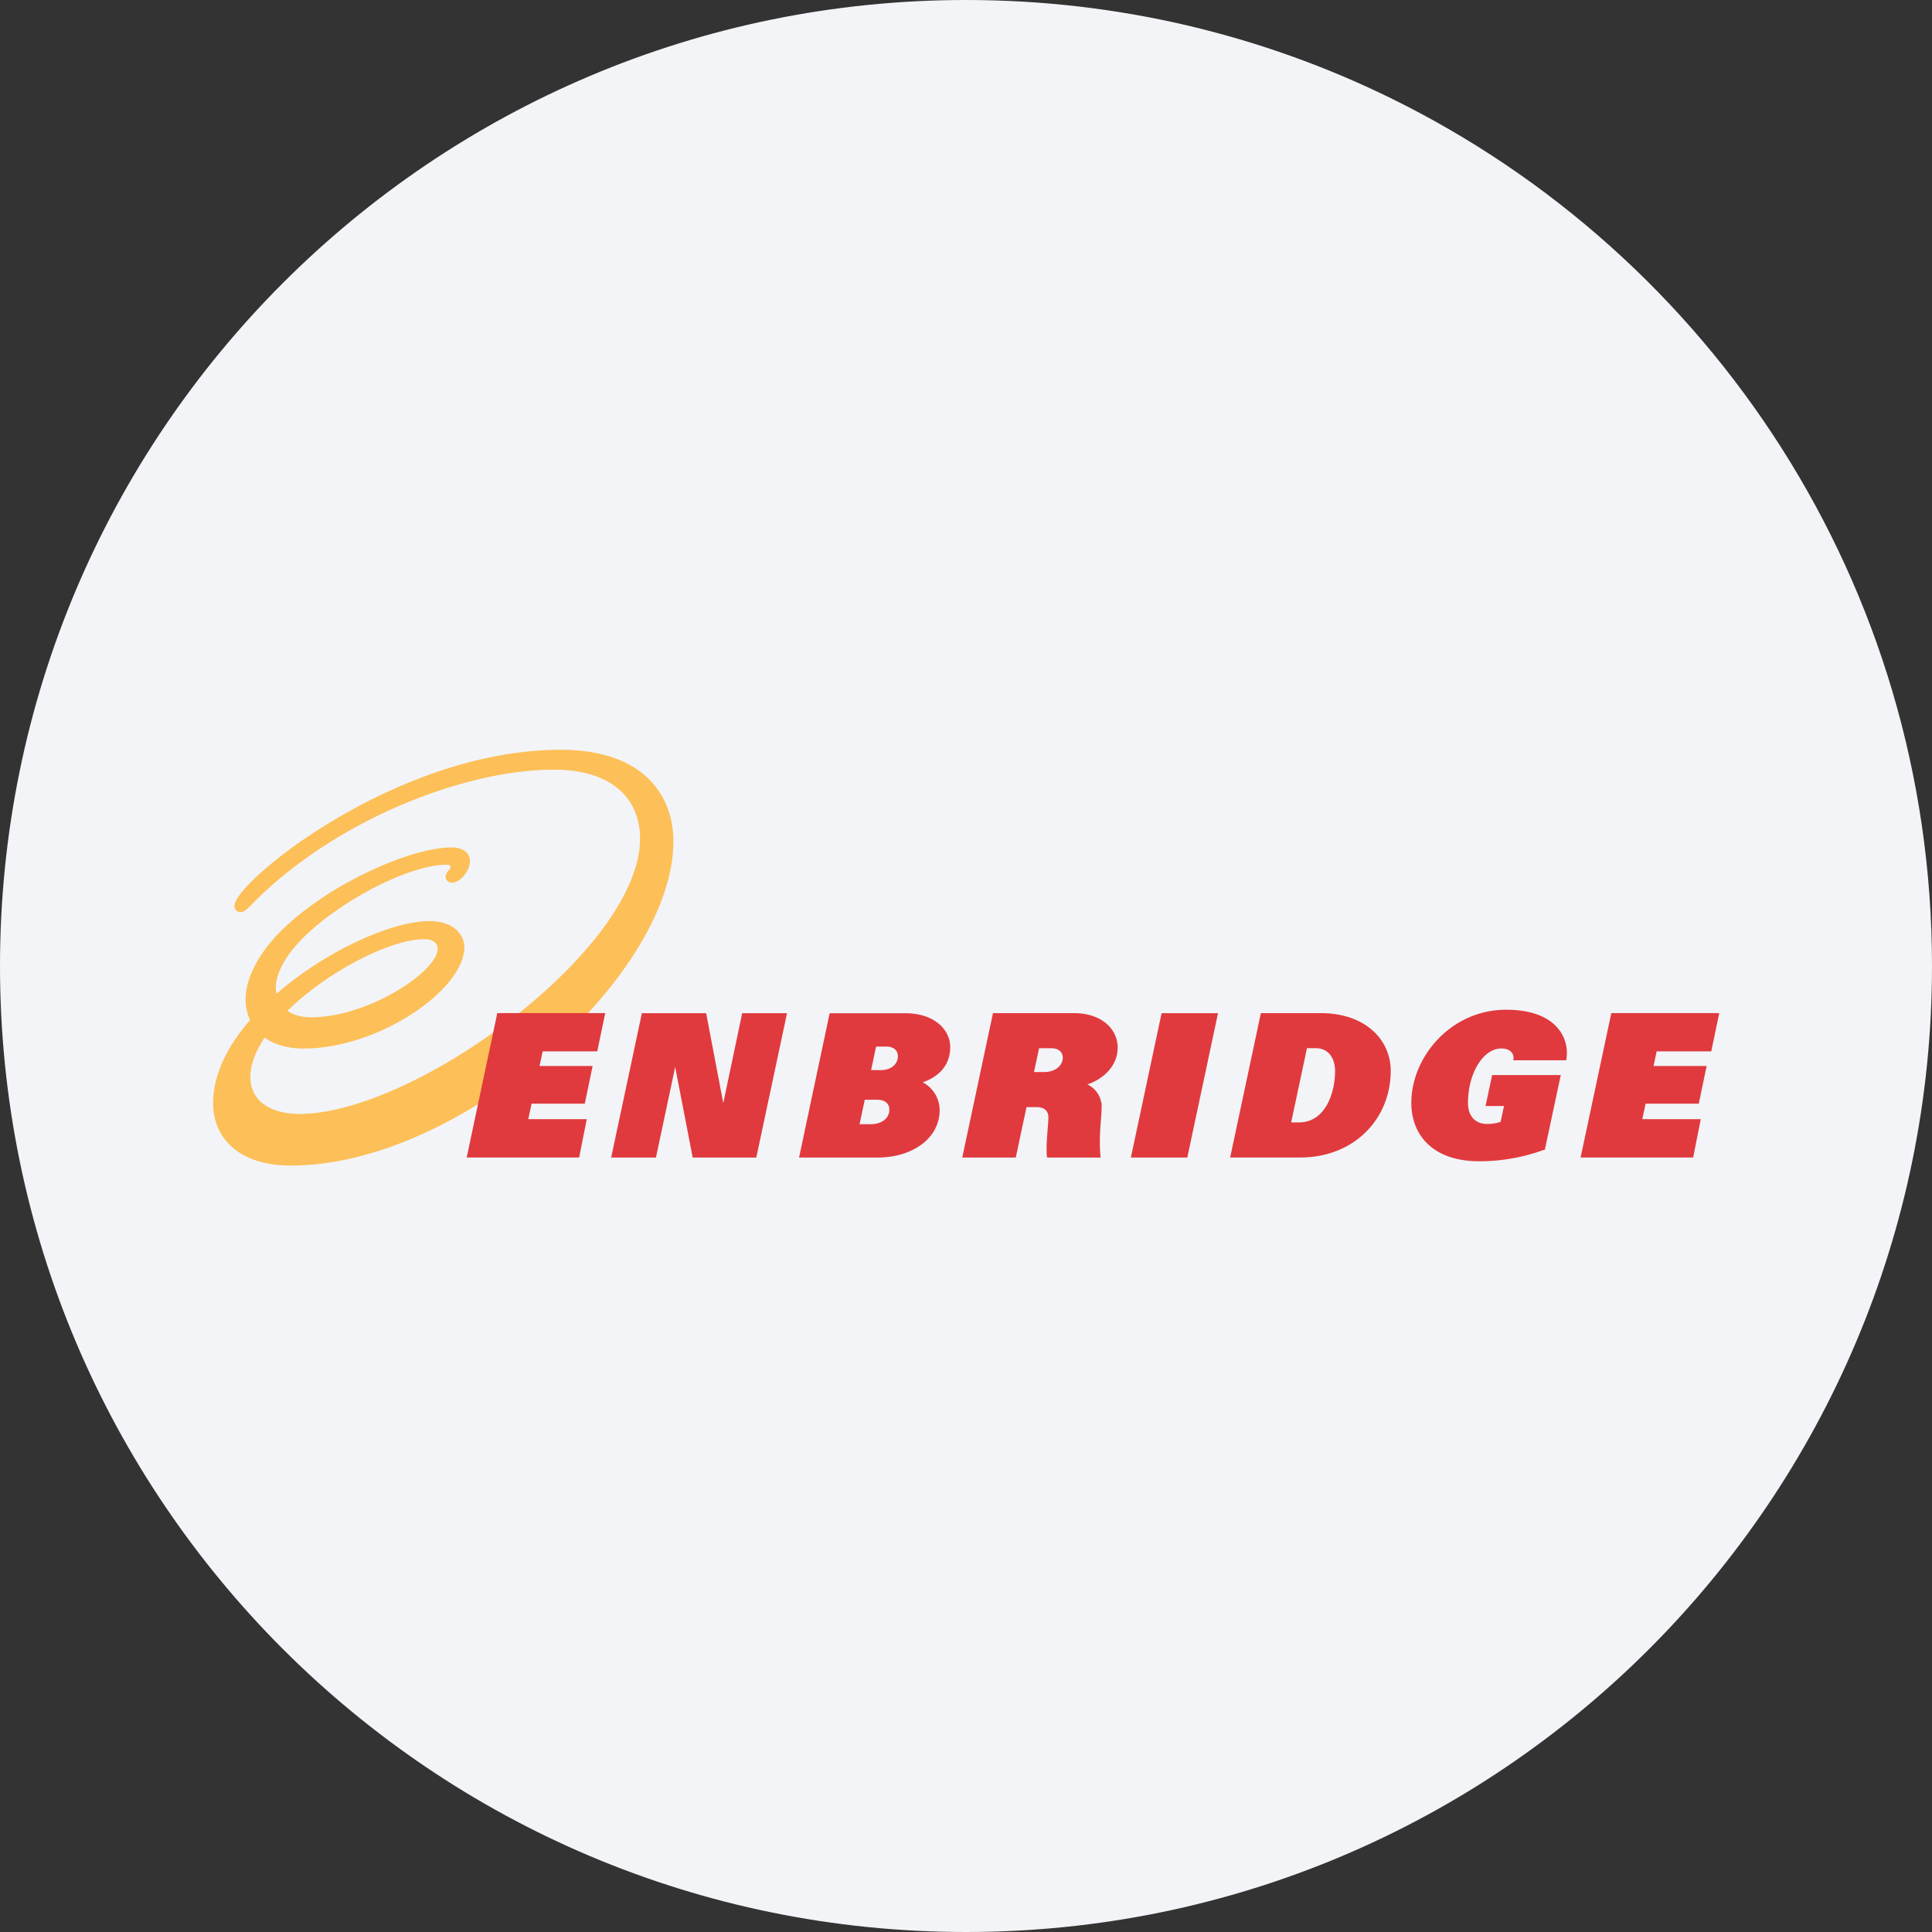 <svg height="36" viewBox="0 0 36 36" width="36" xmlns="http://www.w3.org/2000/svg"><rect x="0" y="0" width="36" height="36" fill="#333333" stroke="none"/><g fill="none" fill-rule="evenodd"><path d="M18 0c2.837 0 5.52.656 7.907 1.825C31.884 4.753 36 10.895 36 18c0 9.942-8.058 18-18 18-9.94 0-18-8.057-18-18C0 8.06 8.06 0 18 0z" fill="#f2f4f7" fill-rule="nonzero"/><path d="M7.904 17.471c.211 0 .281.111.281.211 0 .434-1.302 1.304-2.397 1.304-.231 0-.421-.087-.473-.152.756-.755 1.956-1.363 2.589-1.363M10.451 14c-3.068 0-6.054 2.463-6.054 2.88 0 .061.041.087.088.087.08 0 .176-.136.396-.342 1.555-1.456 3.845-2.313 5.434-2.313 1.149 0 1.641.592 1.641 1.315 0 2.077-4.206 5.159-6.378 5.159-.566 0-.942-.264-.942-.715 0-.253.109-.52.289-.781.135.118.396.219.729.219 1.411 0 2.974-1.101 2.97-1.861-.001-.219-.195-.456-.621-.456-.706 0-1.958.571-2.862 1.375-.108-.261.075-.678.415-1.039.705-.745 2.051-1.445 2.769-1.445.07 0 .1.036.1.076 0 .063-.092.097-.092.179 0 .045.038.081.091.081.126 0 .304-.199.304-.373 0-.133-.11-.226-.313-.226-.746 0-2.245.659-3.132 1.521-.53.516-.841 1.169-.589 1.671C4.276 19.489 4 20.02 4 20.553c0 .668.507 1.137 1.414 1.137 1.549 0 3.257-.829 4.611-1.963l.041-.192.181-.001c1.334-1.184 2.272-2.653 2.272-3.854 0-.852-.556-1.68-2.068-1.68" fill="#fdbf57"/><path d="M7.904 17.471c.211 0 .281.111.281.211 0 .434-1.302 1.304-2.397 1.304-.231 0-.421-.087-.473-.152.756-.755 1.956-1.363 2.589-1.363zM10.451 14c-3.068 0-6.054 2.463-6.054 2.88 0 .061.041.087.088.087.08 0 .176-.136.396-.342 1.555-1.456 3.845-2.313 5.434-2.313 1.149 0 1.641.592 1.641 1.315 0 2.077-4.206 5.159-6.378 5.159-.566 0-.942-.264-.942-.715 0-.253.109-.52.289-.781.135.118.396.219.729.219 1.411 0 2.974-1.101 2.97-1.861-.001-.219-.195-.456-.621-.456-.706 0-1.958.571-2.862 1.375-.108-.261.075-.678.415-1.039.705-.745 2.051-1.445 2.769-1.445.07 0 .1.036.1.076 0 .063-.092.097-.092.179 0 .045.038.081.091.081.126 0 .304-.199.304-.373 0-.133-.11-.226-.313-.226-.746 0-2.245.659-3.132 1.521-.53.516-.841 1.169-.589 1.671C4.276 19.489 4 20.02 4 20.553c0 .668.507 1.137 1.414 1.137 1.549 0 3.257-.829 4.611-1.963l.041-.192.181-.001c1.334-1.184 2.272-2.653 2.272-3.854 0-.852-.556-1.68-2.068-1.68z" stroke="#fdbf57" stroke-width=".058"/><path d="M17.966 21.54h.938l.2-.94h.204c.188 0 .262.102.256.237-.01.227-.048.505-.028.703h.94c-.034-.398.022-.692.022-.92a.432.432 0 0 0-.323-.414l.002-.008c.217-.04.62-.263.62-.678 0-.317-.27-.613-.792-.613h-1.479zm1.265-1.535.107-.502h.25c.168 0 .244.096.244.207 0 .163-.154.295-.375.295zm3.727 1.534h1.267c1.005 0 1.66-.718 1.66-1.585 0-.56-.454-1.047-1.279-1.047h-1.088zm1.372-2.037h.182c.266 0 .394.208.394.454 0 .425-.19.988-.705.988h-.178zm-8.24.961h.253c.18 0 .258.1.258.213 0 .183-.163.301-.375.301h-.245zm-1.165 1.077h1.435c.608 0 1.12-.335 1.12-.856a.559.559 0 0 0-.355-.516l.002-.01c.171-.048.55-.2.55-.65 0-.28-.253-.599-.815-.599h-1.379zm1.588-2.068c.169 0 .247.098.247.207 0 .174-.148.29-.344.29h-.22l.105-.497zm-7.223-.566h1.952l-.137.656h-1.017l-.07.33h.989l-.134.644h-.991l-.074.347h1.09l-.13.656H8.732zm20.758 0H32l-.137.656h-1.017l-.07.33h.989l-.134.644h-.991l-.074.347h1.09l-.13.656h-2.038zm-2.221 1.155h1.22l-.285 1.336a3.44 3.44 0 0 1-1.205.212c-.824 0-1.23-.46-1.23-1.06 0-.835.722-1.705 1.737-1.705.92 0 1.154.514 1.095.884h-.928c.009-.078-.041-.22-.255-.22-.361 0-.651.478-.651 1.042 0 .258.143.422.385.422.157 0 .244-.036.276-.046l.075-.346h-.344zm-15.843-1.153h1.15l.335 1.76h.014l.37-1.76h.776l-.56 2.632h-1.138l-.342-1.77h-.014l-.376 1.77h-.775zm9.684 0h.992l-.56 2.632h-.992z" fill="#e03a3e"/><path d="M17.966 21.54h.938l.2-.94h.204c.188 0 .262.102.256.237-.01.227-.048.505-.028.703h.94c-.034-.398.022-.692.022-.92a.432.432 0 0 0-.323-.414l.002-.008c.217-.04.62-.263.62-.678 0-.317-.27-.613-.792-.613h-1.479zm1.265-1.535.107-.502h.25c.168 0 .244.096.244.207 0 .163-.154.295-.375.295zm3.727 1.534h1.267c1.005 0 1.66-.718 1.66-1.585 0-.56-.454-1.047-1.279-1.047h-1.088zm1.372-2.037h.182c.266 0 .394.208.394.454 0 .425-.19.988-.705.988h-.178zm-8.24.961h.253c.18 0 .258.1.258.213 0 .183-.163.301-.375.301h-.245zm-1.165 1.077h1.435c.608 0 1.12-.335 1.12-.856a.559.559 0 0 0-.355-.516l.002-.01c.171-.048.55-.2.55-.65 0-.28-.253-.599-.815-.599h-1.379zm1.588-2.068c.169 0 .247.098.247.207 0 .174-.148.29-.344.29h-.22l.105-.497zm-7.223-.566h1.952l-.137.656h-1.017l-.07.33h.989l-.134.644h-.991l-.074.347h1.09l-.13.656H8.732zm20.758 0H32l-.137.656h-1.017l-.07.33h.989l-.134.644h-.991l-.074.347h1.09l-.13.656h-2.038zm-2.221 1.155h1.22l-.285 1.336a3.44 3.44 0 0 1-1.205.212c-.824 0-1.23-.46-1.23-1.06 0-.835.722-1.705 1.737-1.705.92 0 1.154.514 1.095.884h-.928c.009-.078-.041-.22-.255-.22-.361 0-.651.478-.651 1.042 0 .258.143.422.385.422.157 0 .244-.036.276-.046l.075-.346h-.344zm-15.843-1.153h1.15l.335 1.76h.014l.37-1.76h.776l-.56 2.632h-1.138l-.342-1.77h-.014l-.376 1.77h-.775zm9.684 0h.992l-.56 2.632h-.992z" stroke="#e03a3e" stroke-width=".058"/></g></svg>